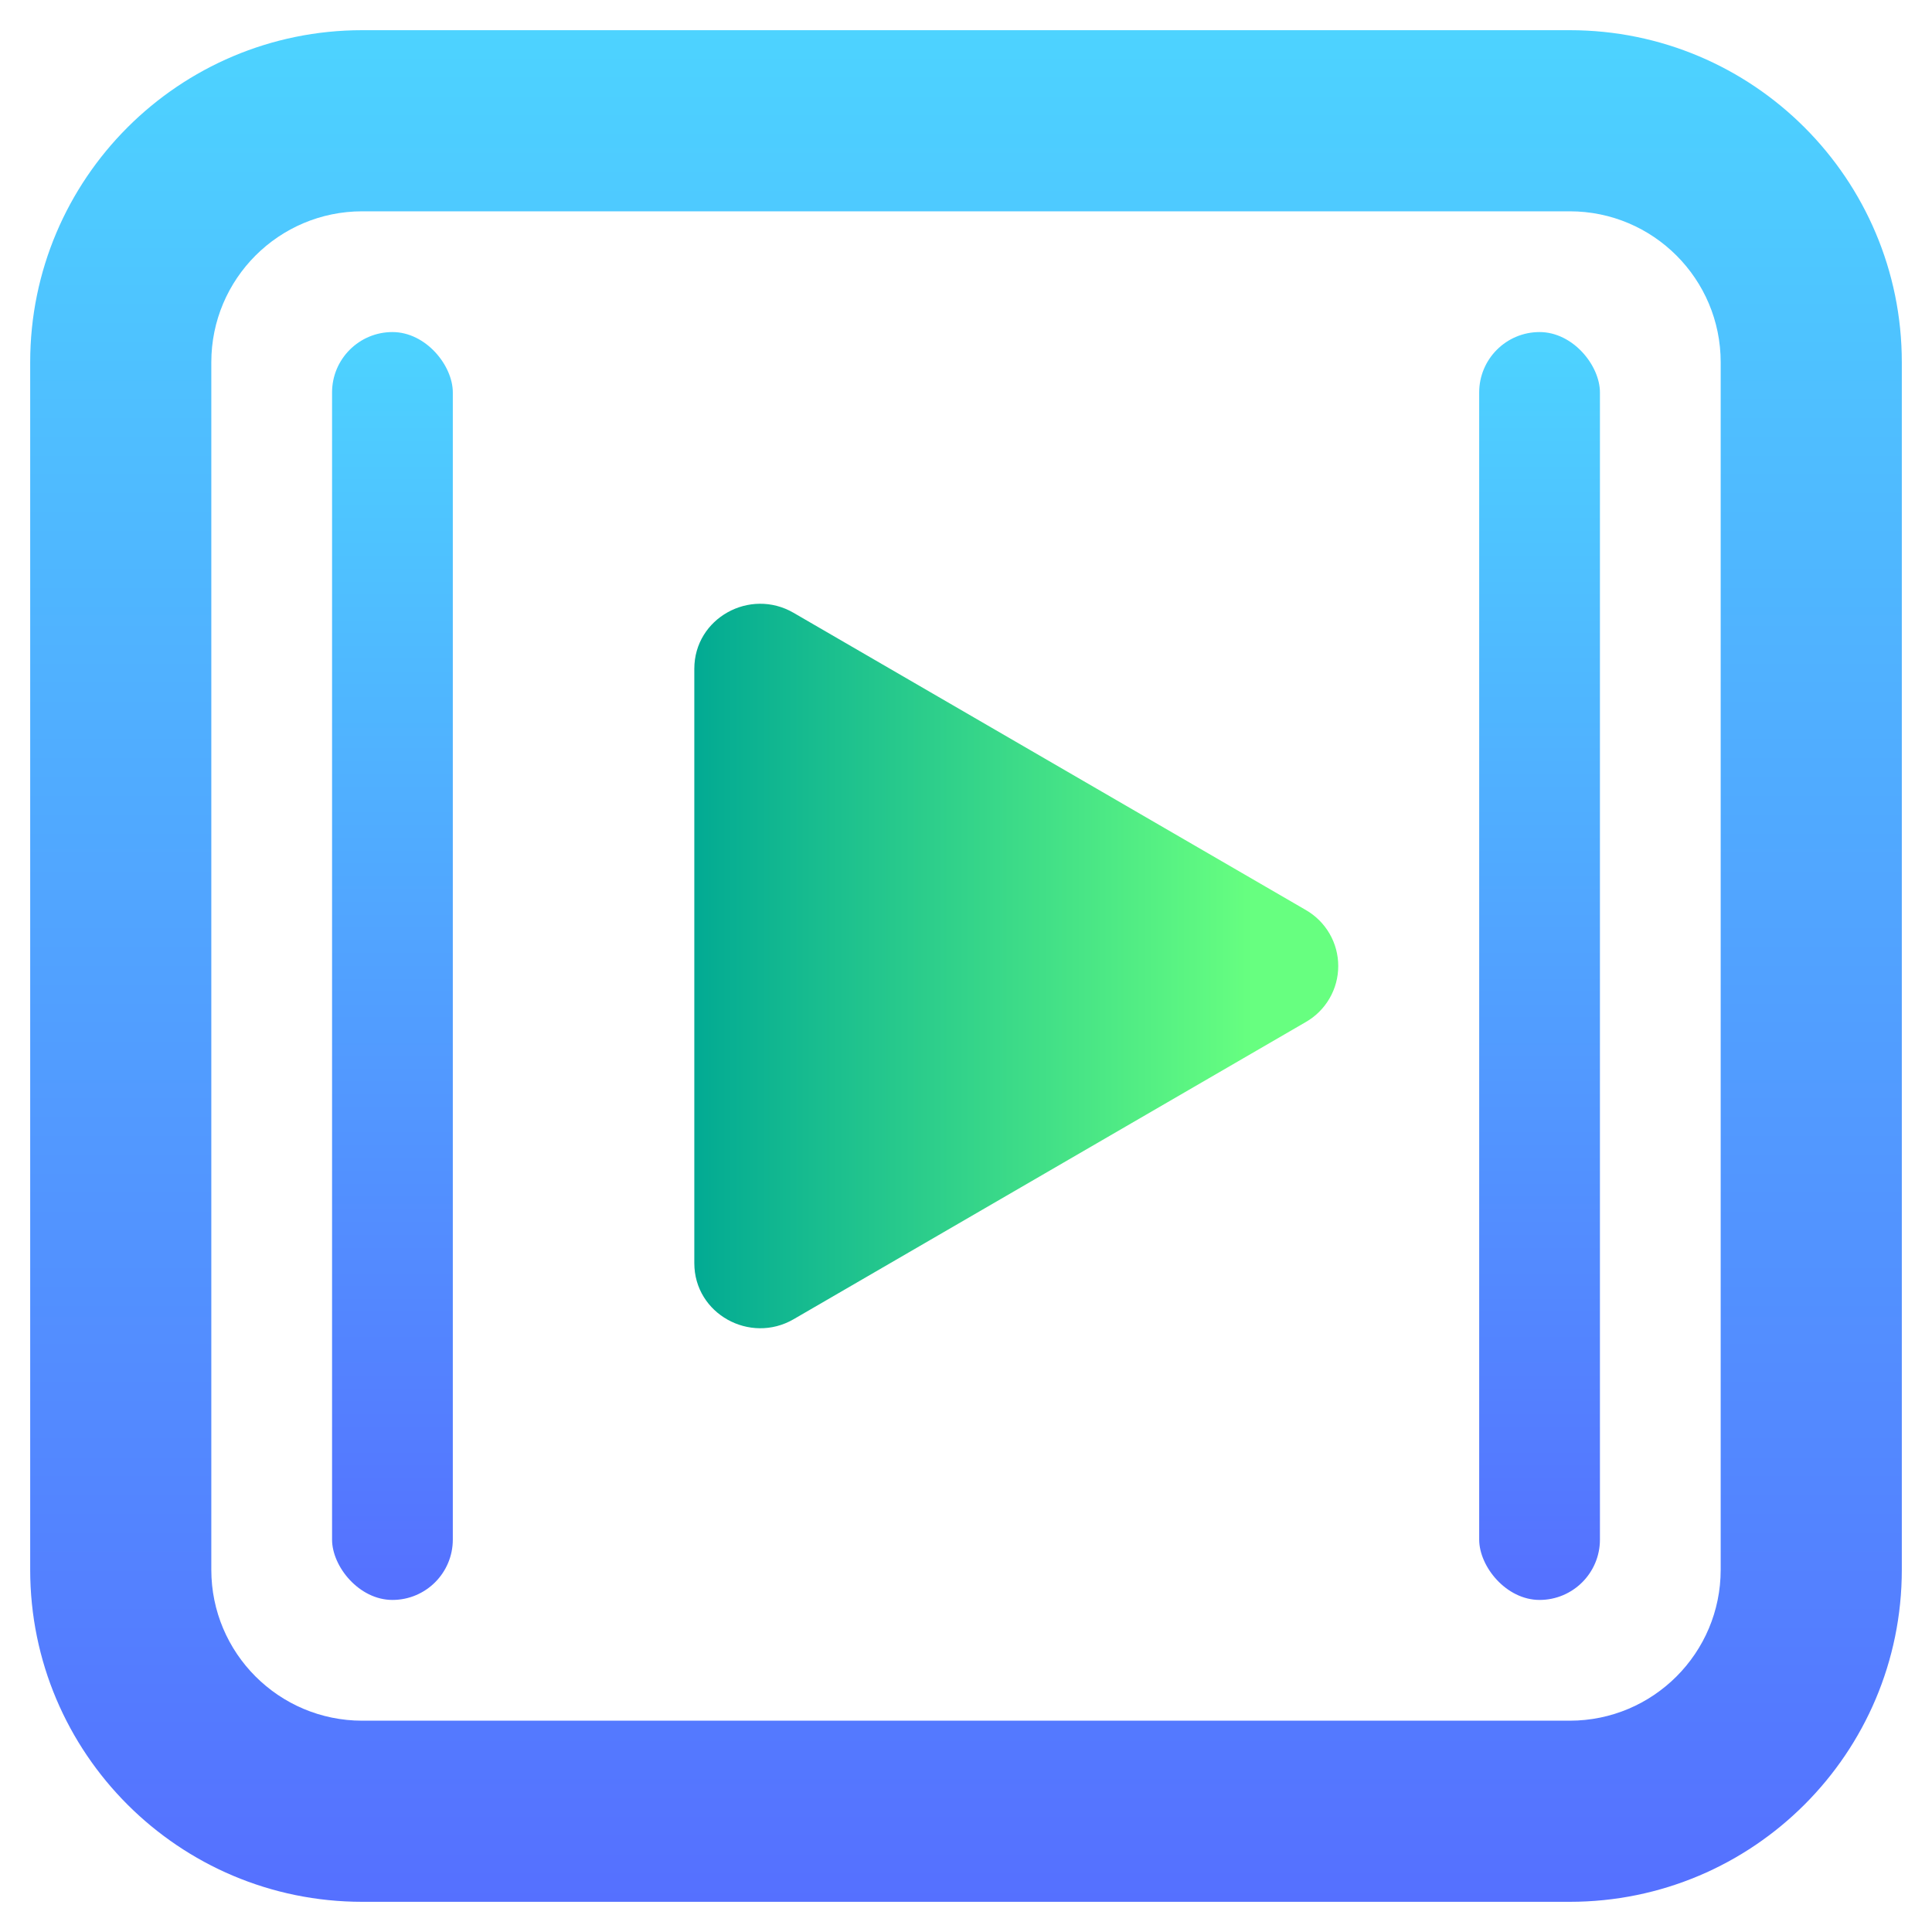 <svg width="64" height="64" viewBox="0 0 64 64" fill="none" xmlns="http://www.w3.org/2000/svg">
<path fill-rule="evenodd" clip-rule="evenodd" d="M7 12C7 9.239 9.239 7 12 7H52C54.761 7 57 9.239 57 12V52C57 54.761 54.761 57 52 57H12C9.239 57 7 54.761 7 52V12ZM12 1C5.925 1 1 5.925 1 12V52C1 58.075 5.925 63 12 63H52C58.075 63 63 58.075 63 52V12C63 5.925 58.075 1 52 1H12Z" fill="url(#paint0_linear)"/>
<path d="M43.253 33.858L26.288 43.702C24.848 44.536 23 43.526 23 41.843V22.155C23 20.476 24.845 19.462 26.288 20.3L43.253 30.143C43.581 30.331 43.853 30.601 44.042 30.927C44.232 31.253 44.331 31.623 44.331 32.001C44.331 32.378 44.232 32.748 44.042 33.074C43.853 33.4 43.581 33.671 43.253 33.858Z" fill="url(#paint1_linear)"/>
<rect x="11" y="11" width="4" height="42" rx="2" fill="url(#paint2_linear)"/>
<rect x="49" y="11" width="4" height="42" rx="2" fill="url(#paint3_linear)"/>
<defs>
<linearGradient id="paint0_linear" x1="32" y1="63" x2="32" y2="1" gradientUnits="userSpaceOnUse">
<stop stop-color="#5570FF"/>
<stop offset="1" stop-color="#4DD3FF"/>
</linearGradient>
<linearGradient id="paint1_linear" x1="23" y1="32" x2="41.5" y2="32" gradientUnits="userSpaceOnUse">
<stop stop-color="#02AA93"/>
<stop offset="1" stop-color="#67FF80"/>
</linearGradient>
<linearGradient id="paint2_linear" x1="13" y1="53" x2="13" y2="11" gradientUnits="userSpaceOnUse">
<stop stop-color="#5570FF"/>
<stop offset="1" stop-color="#4DD3FF"/>
</linearGradient>
<linearGradient id="paint3_linear" x1="51" y1="53" x2="51" y2="11" gradientUnits="userSpaceOnUse">
<stop stop-color="#5570FF"/>
<stop offset="1" stop-color="#4DD3FF"/>
</linearGradient>
</defs>
</svg>
